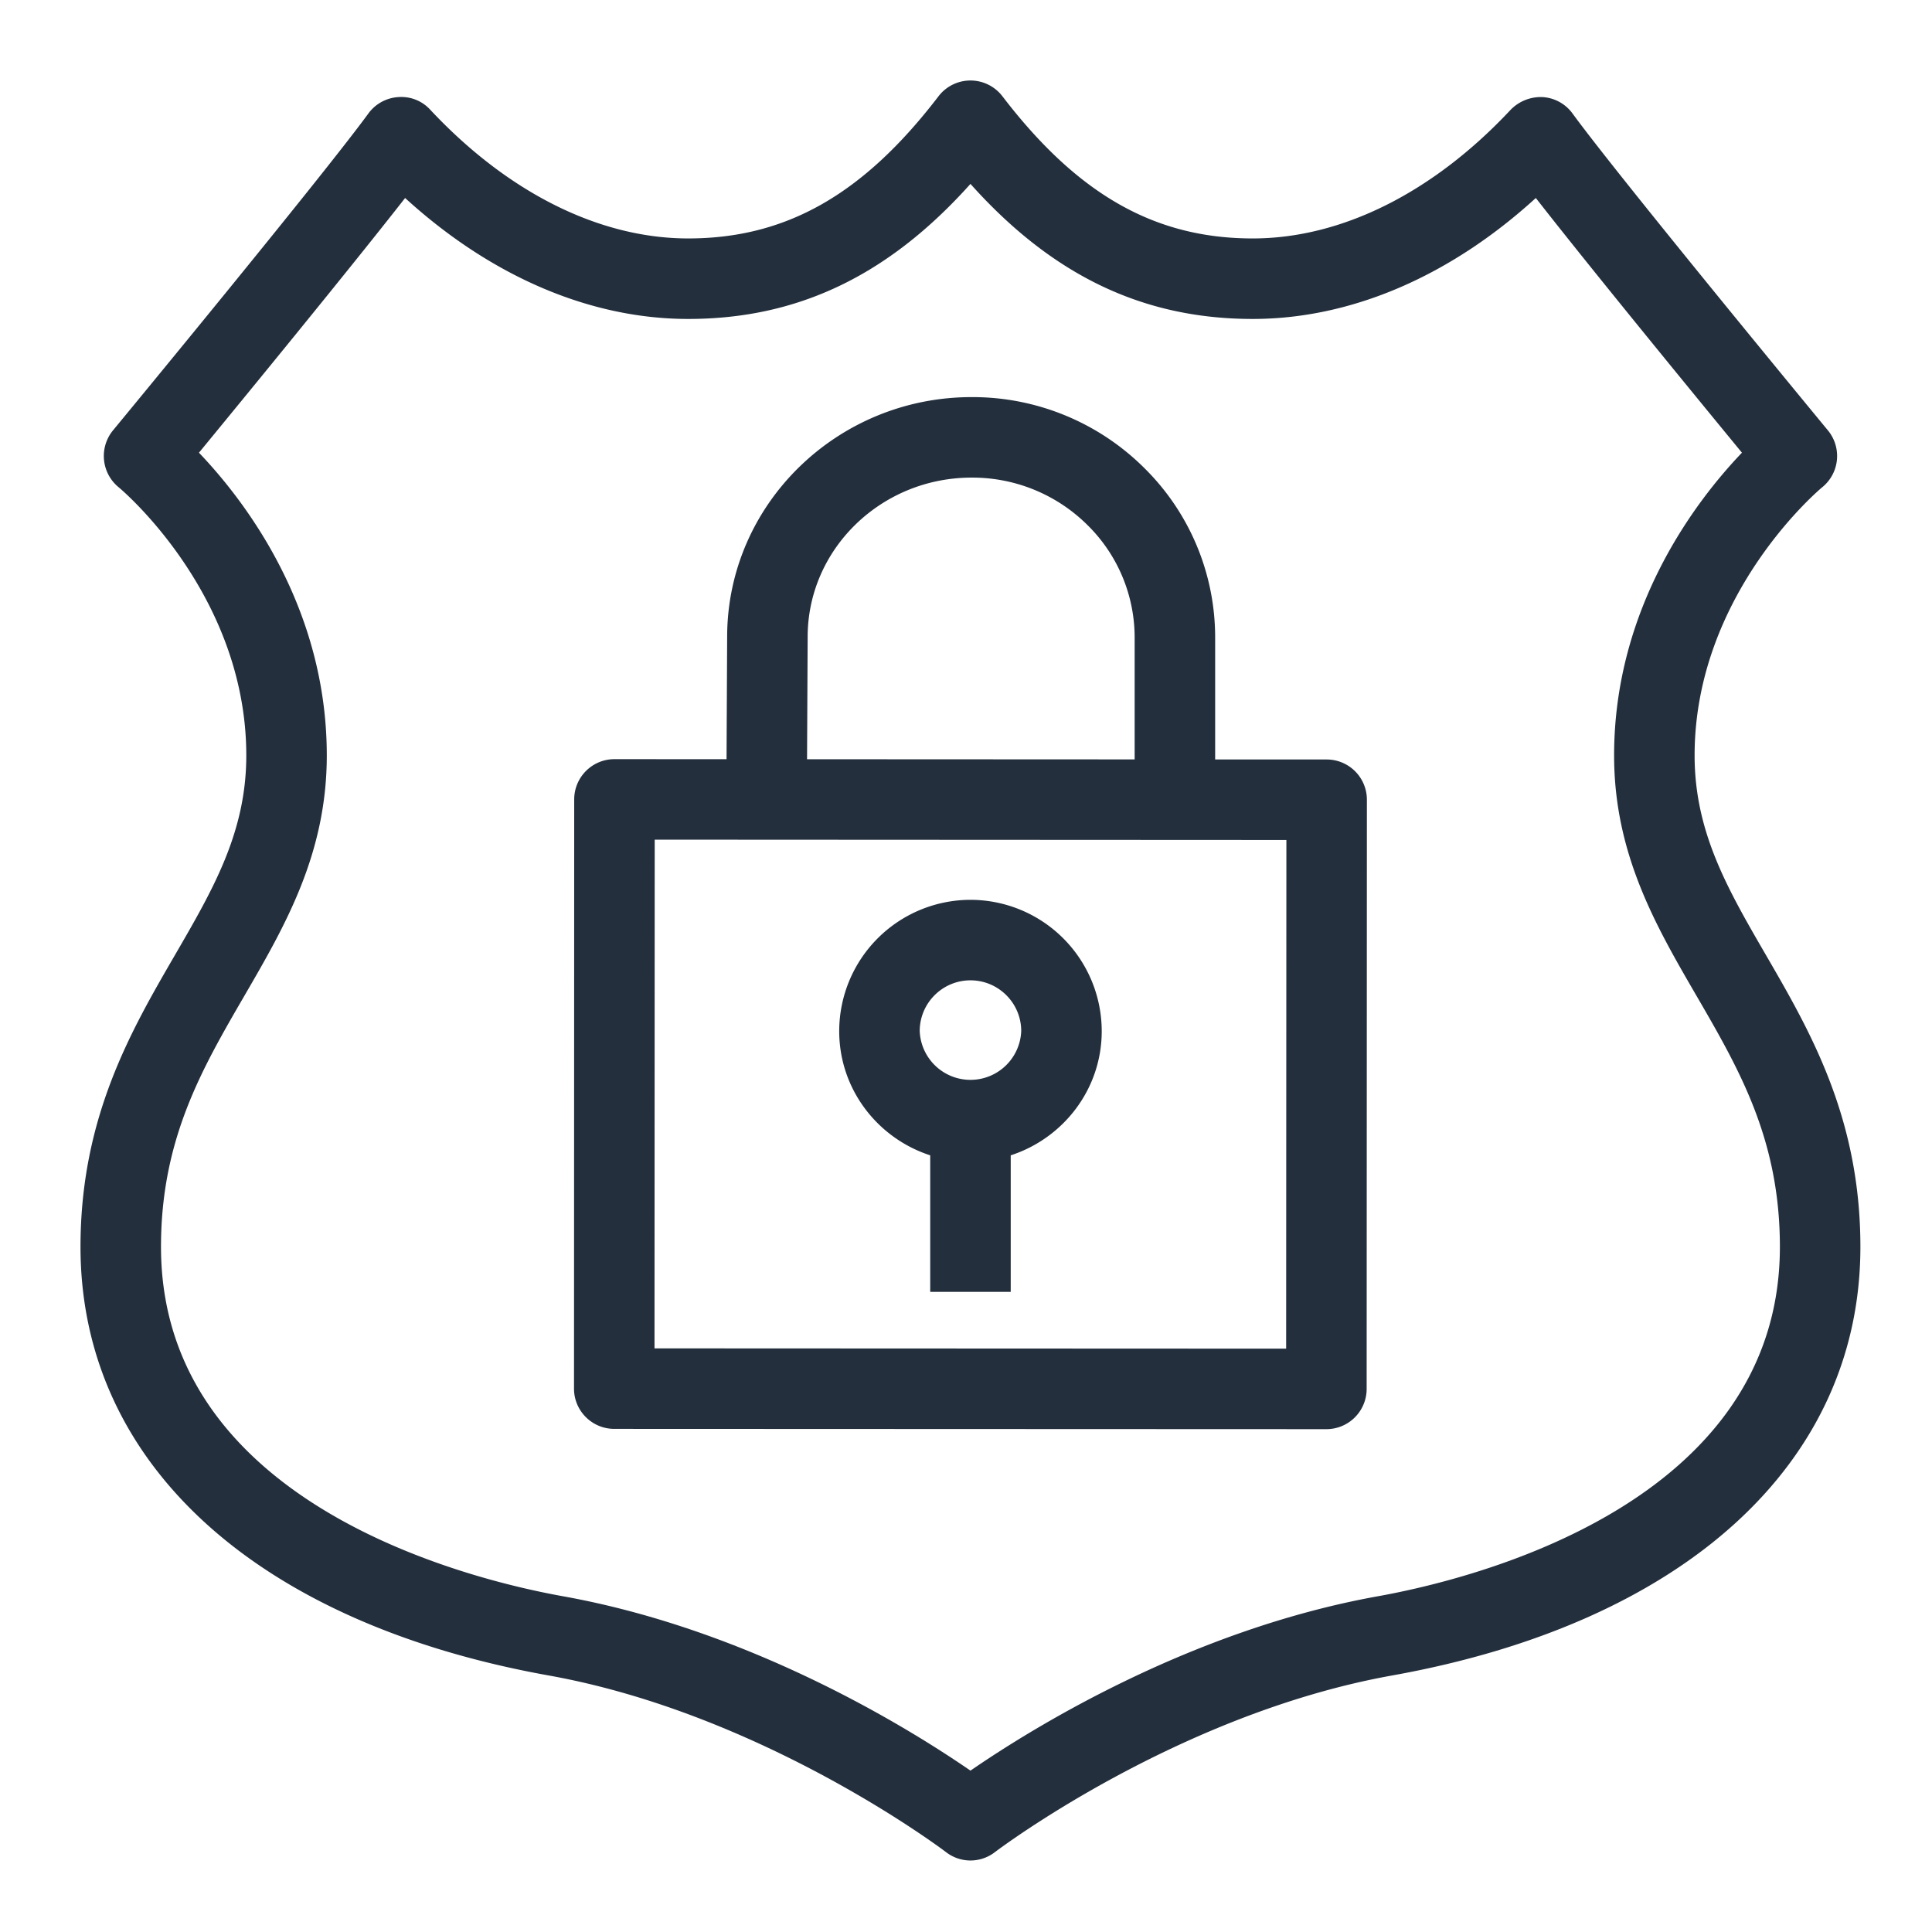 <svg xmlns="http://www.w3.org/2000/svg" viewBox="0 0 48 48"><path fill="#232F3D" fill-rule="evenodd" d="M24.111 24.356c.695 0 1.261.565 1.261 1.261a1.262 1.262 0 0 1-2.522 0c0-.696.566-1.261 1.261-1.261Zm-1 4.348v3.392h2v-3.392c1.307-.425 2.261-1.641 2.261-3.087a3.265 3.265 0 0 0-3.261-3.261 3.265 3.265 0 0 0-3.261 3.261c0 1.446.954 2.662 2.261 3.087Zm8.843 4.803L16.261 33.5l.005-12.639 15.694.008-.006 12.638ZM20.066 15.811c.007-2.178 1.833-3.945 4.073-3.945h.014a4.054 4.054 0 0 1 2.868 1.182 3.92 3.92 0 0 1 1.169 2.812v3.007l-8.139-.004.015-3.052Zm12.894 3.058-2.77-.001v-3.005a5.908 5.908 0 0 0-1.758-4.233 6.045 6.045 0 0 0-4.273-1.764h-.02c-3.34 0-6.062 2.66-6.073 5.937l-.015 3.059-2.785-.001a1 1 0 0 0-1 1L14.261 34.5c0 .551.448 1 1 1l17.693.007a1 1 0 0 0 1-1l.006-14.638a1 1 0 0 0-1-1Zm1.272 20.79c-4.692.843-8.648 3.316-10.121 4.332-1.474-1.016-5.43-3.489-10.122-4.332C11.645 39.238 4 37.369 4 30.978c0-2.669 1.009-4.408 2.079-6.25 1.003-1.728 2.04-3.515 2.04-5.959 0-3.686-2.041-6.334-3.176-7.522 1.16-1.412 3.721-4.536 5.122-6.328 2.133 1.947 4.595 3.005 7.033 3.005 2.715 0 4.969-1.072 7.013-3.355 2.043 2.283 4.297 3.355 7.013 3.355 2.438 0 4.9-1.058 7.033-3.005 1.4 1.793 3.961 4.916 5.121 6.328-1.135 1.188-3.176 3.836-3.176 7.522 0 2.444 1.037 4.231 2.04 5.959 1.07 1.842 2.079 3.581 2.079 6.25 0 6.392-7.645 8.26-9.989 8.681Zm9.64-15.935c-.949-1.637-1.77-3.05-1.77-4.955 0-4.023 3.14-6.638 3.169-6.662a1 1 0 0 0 .143-1.414c-.052-.063-5.174-6.268-6.344-7.872a.994.994 0 0 0-.747-.409 1.046 1.046 0 0 0-.791.315c-1.929 2.062-4.204 3.197-6.408 3.197-2.431 0-4.349-1.089-6.219-3.532a1 1 0 0 0-1.588 0c-1.87 2.443-3.788 3.532-6.219 3.532-2.204 0-4.479-1.135-6.408-3.197a.972.972 0 0 0-.791-.315.998.998 0 0 0-.747.408c-1.171 1.605-6.293 7.81-6.345 7.873a1.003 1.003 0 0 0 .141 1.413c.031.025 3.171 2.64 3.171 6.663 0 1.905-.82 3.318-1.77 4.955C3.248 25.621 2 27.771 2 30.978c0 5.36 4.349 9.342 11.635 10.649 5.345.96 9.823 4.354 9.868 4.388a.991.991 0 0 0 1.216 0c.045-.034 4.522-3.428 9.867-4.388 7.286-1.307 11.635-5.289 11.635-10.649 0-3.207-1.248-5.357-2.349-7.254Z"/></svg>
